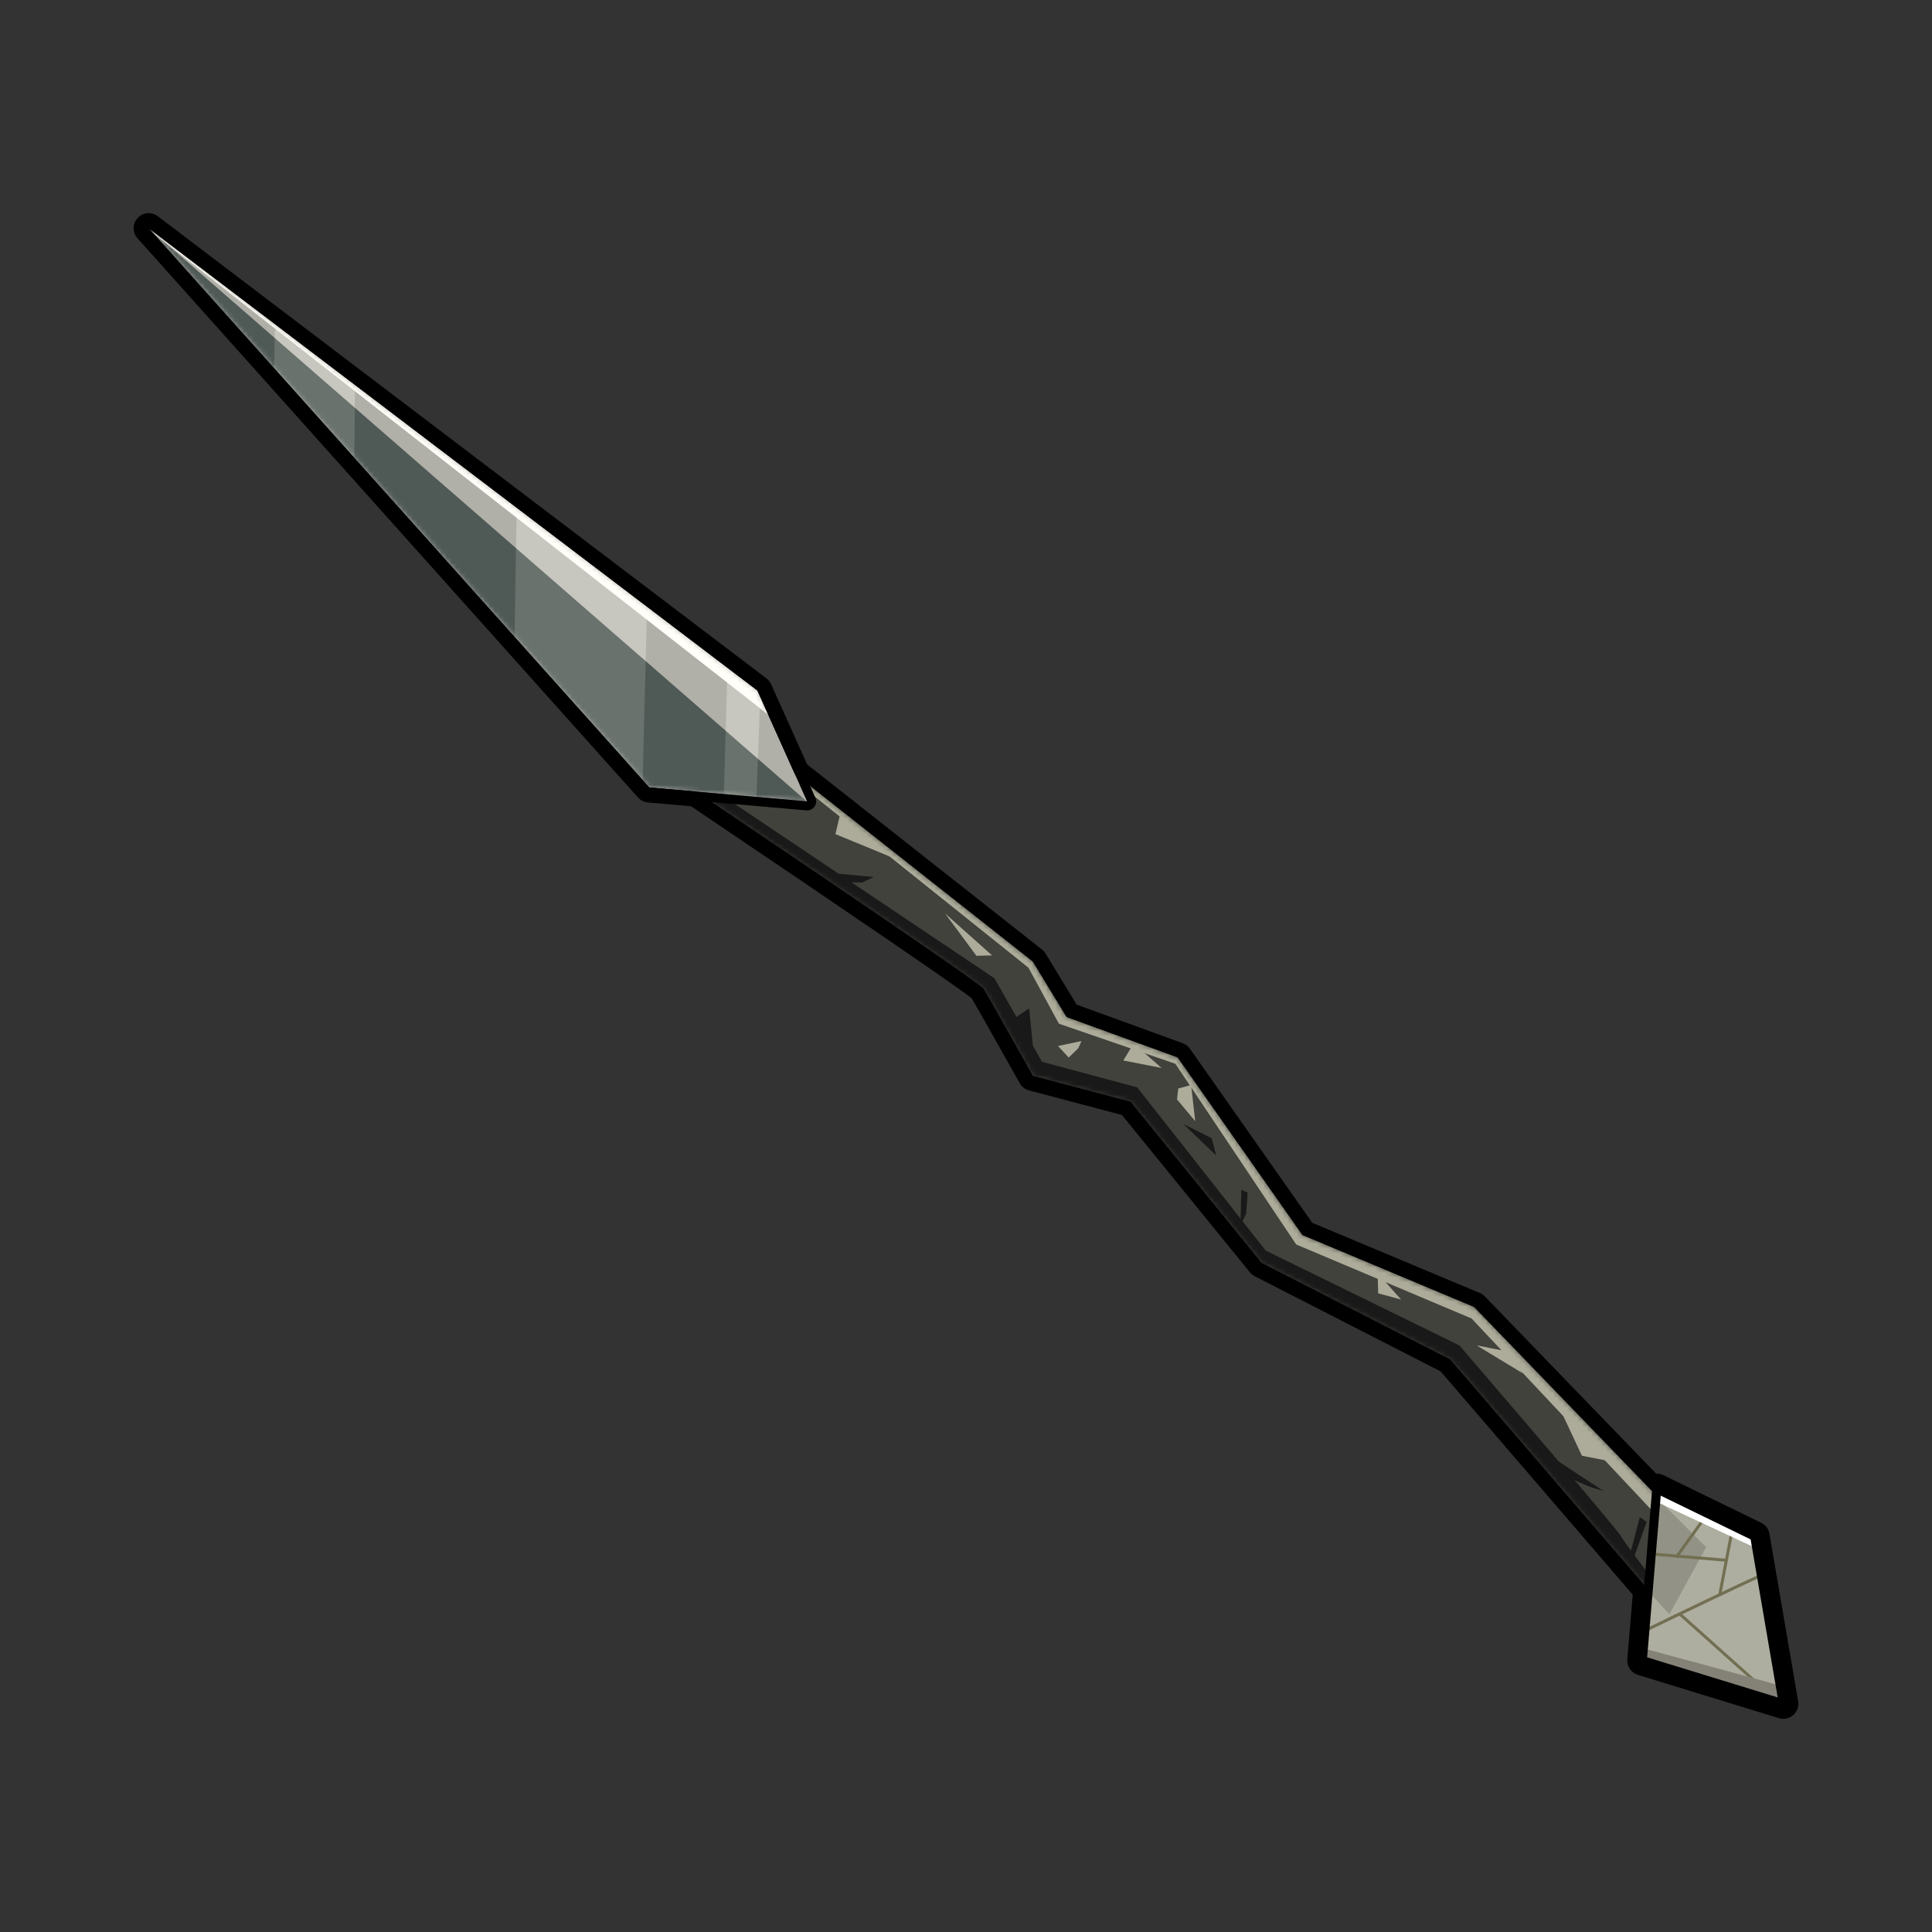 <svg width="400" height="400" viewBox="0 0 400 400" fill="none" xmlns="http://www.w3.org/2000/svg">
<rect x="0" y="0" width="400" height="400" fill="#333333" stroke="none"/>
<path d="M345.624 334.219L300.234 281.453L261.207 261.478L234.067 228.104L213.844 222.75C213.844 222.75 204.598 206.243 203.625 204.701C202.651 203.159 131.177 155.168 131.177 155.168L143.556 143.668L213.822 199.063L220.824 210.561L243.81 218.919L269.654 255.7L305.197 270.589L353.256 320.318L345.626 334.207L345.624 334.219Z" fill="#41423C"/>
<mask id="mask0_5624_7371" style="mask-type:luminance" maskUnits="userSpaceOnUse" x="131" y="143" width="223" height="192">
<path d="M345.624 334.219L300.234 281.453L261.207 261.478L234.067 228.104L213.844 222.75C213.844 222.75 204.598 206.243 203.625 204.701C202.651 203.159 131.177 155.168 131.177 155.168L143.556 143.668L213.822 199.063L220.824 210.561L243.81 218.919L269.654 255.7L305.197 270.589L353.256 320.318L345.626 334.207L345.624 334.219Z" fill="white"/>
</mask>
<g mask="url(#mask0_5624_7371)">
<path d="M172.962 172.694L195.284 181.886L176.007 159.894L172.962 172.694Z" fill="#ADAC9A"/>
<path d="M202.16 197.884L205.393 197.806L195.659 189.111L202.16 197.884Z" fill="#ADAC9A"/>
<path d="M232.579 219.563L240.5 221.114L234.7 216.05L232.579 219.563Z" fill="#ADAC9A"/>
<path d="M285.328 267.767L290.077 269.052L285.241 263.638L285.328 267.767Z" fill="#ADAC9A"/>
<path d="M327.521 301.396L333.199 302.507L322.354 290.377L327.521 301.396Z" fill="#ADAC9A"/>
<path d="M305.727 278.549L315.315 284.354L311.582 279.695L305.727 278.549Z" fill="#ADAC9A"/>
<path d="M349.714 336.828C349.714 336.828 336.022 319.141 335.534 317.972C335.045 316.804 302.152 278.56 302.152 278.56L262.044 258.919L235.425 225.121L215.733 219.839L205.892 202.549L124.718 148.065L188.581 223.46C188.581 223.46 358.391 356.397 357.897 353.445C357.402 350.492 349.712 336.835 349.712 336.835L349.714 336.828Z" fill="#181918"/>
<path d="M351.992 323.339L304.678 272.982L268.364 257.656L243.348 220.243L219.244 211.953L212.934 200.355L156.248 154.954L201.293 153.94L354.013 271.025L372.285 314.625L351.992 323.339Z" fill="#ADAC9A"/>
<path d="M213.97 217.888L213.075 208.778L209.985 210.851L213.97 217.888Z" fill="#181918"/>
<path d="M172.274 180.777L180.876 181.572L178.508 182.714L173.346 182.599L172.274 180.777Z" fill="#181918"/>
<path d="M256.825 253.615L257.002 246.32L258.317 246.932L257.988 251.336L256.825 253.615Z" fill="#181918"/>
<path d="M245.019 232.716L250.873 235.652L251.785 239.225L245.019 232.716Z" fill="#181918"/>
<path d="M321.539 301.837L331.986 308.705L328.96 307.757L321.725 304.551L321.539 301.837Z" fill="#181918"/>
<path d="M338.166 322.778L340.919 315.098L339.508 314.105L337.44 321.918L338.166 322.778Z" fill="#181918"/>
<path d="M219.053 216.561L223.897 215.542L223.253 217.021L221.262 218.954L219.053 216.561Z" fill="#ADAC9A"/>
<path d="M246.601 224.631L243.951 225.362L243.691 227.634L247.458 232.121L246.601 224.631Z" fill="#ADAC9A"/>
</g>
<path d="M167.111 165.92L156.807 142.955L30.782 47.246L134.42 163.05L167.111 165.92Z" fill="#B0AFA8"/>
<mask id="mask1_5624_7371" style="mask-type:luminance" maskUnits="userSpaceOnUse" x="30" y="47" width="138" height="119">
<path d="M167.111 165.92L156.916 143.046L30.782 47.246L134.42 163.05L167.111 165.92Z" fill="white"/>
</mask>
<g mask="url(#mask1_5624_7371)">
<path d="M176.961 174.568L21.912 39.52L134.951 172.654L176.961 174.568Z" fill="#4F5956"/>
<path opacity="0.15" d="M55.807 133.15L73.049 135.452L73.455 84.421L56.865 69.968L55.807 133.15Z" fill="#FFFDF3"/>
<path opacity="0.3" d="M57.717 19.348L56.865 69.968L73.455 84.421L73.999 15.566L57.717 19.348Z" fill="#FFFDF3"/>
<path opacity="0.15" d="M105.727 179.372L132.383 188.339L133.677 136.886L106.83 113.495L105.727 179.372Z" fill="#FFFDF3"/>
<path opacity="0.3" d="M107.631 65.568L106.83 113.495L133.677 136.886L135.398 68.858L107.631 65.568Z" fill="#FFFDF3"/>
<path opacity="0.3" d="M159.605 84.854L152.173 84.471L150.246 151.317L156.92 157.129L159.605 84.854Z" fill="#FFFDF3"/>
<path opacity="0.15" d="M150.246 151.317L148.833 200.133L155.333 199.799L156.92 157.129L150.246 151.317Z" fill="#FFFDF3"/>
<path d="M25.176 43.173L167.27 154.408L162.575 104.371L25.176 43.173Z" fill="#FFFEF8"/>
</g>
<path d="M369.224 352.768L363.282 318.086L343.013 308.229L340.023 343.803L369.224 352.768Z" fill="#AEAEA0"/>
<mask id="mask2_5624_7371" style="mask-type:luminance" maskUnits="userSpaceOnUse" x="340" y="308" width="30" height="45">
<path d="M369.224 352.768L363.282 318.086L343.013 308.229L340.023 343.803L369.224 352.768Z" fill="white"/>
</mask>
<g mask="url(#mask2_5624_7371)">
<path d="M337.643 304.767L353.249 320.323L345.624 334.219L331.005 318.355L337.643 304.767Z" fill="#939286"/>
<path d="M334.898 340.712L334.627 340.152C334.893 340.02 361.673 326.953 366.651 324.932L366.886 325.511C361.929 327.53 335.171 340.582 334.904 340.714L334.898 340.712Z" fill="#726F52"/>
<path d="M347.962 333.91L347.547 334.374L372.026 356.264L372.441 355.8L347.962 333.91Z" fill="#726F52"/>
<path d="M359.391 314.472L358.779 314.354L355.726 330.249L356.337 330.367L359.391 314.472Z" fill="#726F52"/>
<path d="M339.555 321.875L339.582 321.252C340.539 321.294 356.824 322.679 357.518 322.732L357.467 323.35C357.298 323.336 340.501 321.908 339.557 321.869L339.555 321.875Z" fill="#726F52"/>
<path d="M354.101 312.087L346.774 322.252L347.28 322.616L354.607 312.451L354.101 312.087Z" fill="#726F52"/>
<path d="M342.657 310.793L370.5 323.744L372.234 294.784L344.617 302.597L342.657 310.793Z" fill="white"/>
<path d="M373.155 350.352C372.189 349.807 332.116 339.102 332.116 339.102L353.037 358.205L370.595 363.431L373.155 350.352Z" fill="#848277"/>
</g>
<path d="M370.403 354.103L339.029 344.472L342.197 306.788L364.123 317.451L370.404 354.097L370.403 354.103ZM341.018 343.129L368.052 351.428L362.448 318.716L343.837 309.66L341.024 343.13L341.018 343.129Z" fill="black"/>
<path d="M30.782 47.246L156.807 142.955L167.112 165.914L134.421 163.044L30.782 47.246ZM31.141 45.413C30.524 45.292 29.864 45.486 29.405 45.98C28.752 46.69 28.743 47.773 29.389 48.496L133.028 164.294C133.298 164.601 133.664 164.806 134.061 164.883C134.128 164.896 134.189 164.908 134.259 164.909L166.95 167.779C167.611 167.839 168.253 167.54 168.638 166.999C169.023 166.459 169.091 165.755 168.822 165.151L158.517 142.192C158.389 141.907 158.19 141.658 157.941 141.47L31.911 45.76C31.679 45.581 31.416 45.466 31.141 45.413Z" fill="black"/>
<path d="M30.782 47.246L156.807 142.955L164.561 160.236L213.815 199.068L220.816 210.566L243.803 218.924L269.647 255.705L305.189 270.594L342.895 309.609L343.014 308.223L363.282 318.086L369.225 352.762L340.024 343.797L341.257 329.132L300.229 281.446L261.202 261.471L234.062 228.097L213.839 222.743C213.839 222.743 204.593 206.236 203.62 204.694C202.907 203.571 164.797 177.804 144.149 163.888L134.423 163.031L30.782 47.246ZM31.38 44.19C30.347 43.988 29.248 44.319 28.492 45.135C27.405 46.312 27.391 48.131 28.459 49.323L132.098 165.121C132.551 165.628 133.157 165.969 133.823 166.099C133.933 166.121 134.037 166.141 134.15 166.145L143.072 166.926C176.806 189.66 198.319 204.38 201.185 206.692C202.415 208.773 207.665 218.101 211.122 224.267C211.537 225.002 212.226 225.537 213.04 225.753L232.287 230.846L258.788 263.429C259.059 263.761 259.399 264.037 259.785 264.233L298.264 283.93L338.04 330.165L336.917 343.525C336.796 344.987 337.706 346.333 339.107 346.765L368.308 355.73C368.409 355.762 368.518 355.79 368.622 355.81C369.563 355.995 370.546 355.736 371.275 355.092C372.088 354.376 372.471 353.296 372.287 352.225L366.344 317.549C366.176 316.558 365.541 315.717 364.638 315.273L344.37 305.411C344.127 305.293 343.871 305.205 343.608 305.154C343.37 305.107 343.126 305.091 342.883 305.101L307.43 268.418C307.135 268.113 306.782 267.873 306.395 267.708L271.686 253.166L246.358 217.12C245.991 216.598 245.471 216.204 244.873 215.985L222.911 208L216.483 197.432C216.291 197.115 216.04 196.838 215.75 196.603L167.095 158.251L159.655 141.666C159.443 141.193 159.111 140.779 158.697 140.463L32.664 44.765C32.272 44.466 31.832 44.279 31.38 44.19Z" fill="black"/>
</svg>
